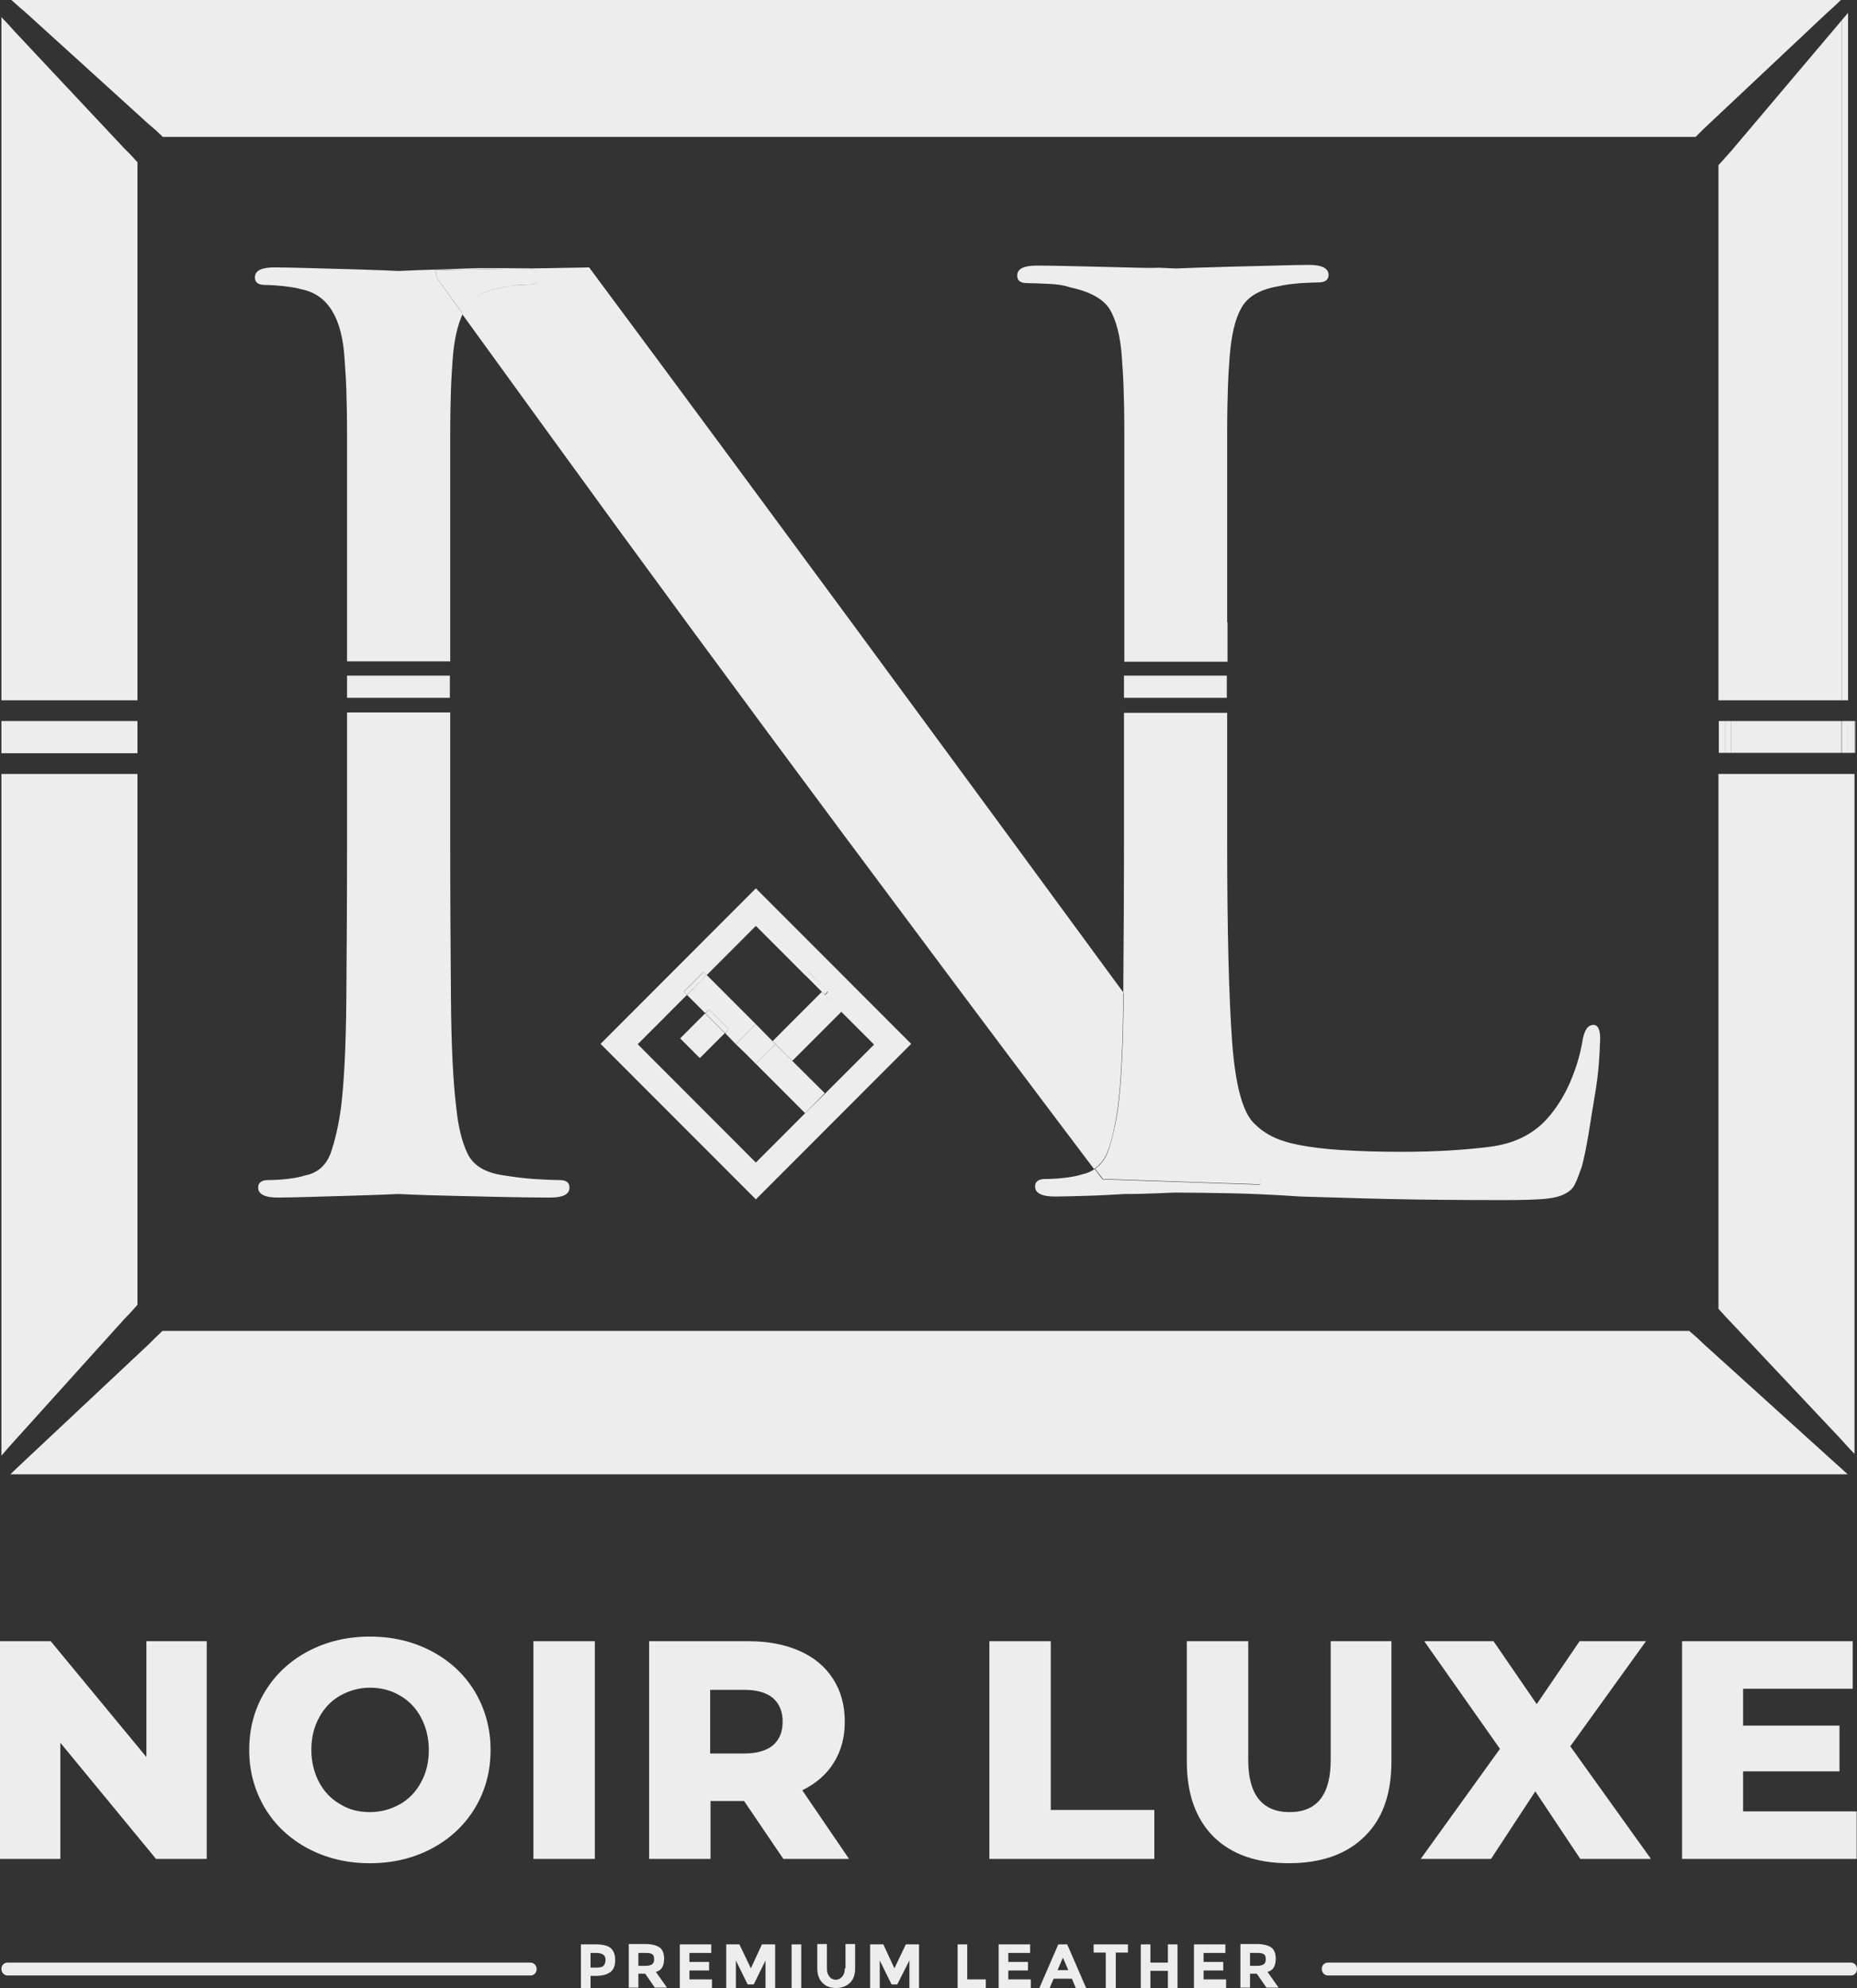 <svg width="85" height="91" viewBox="0 0 85 91" fill="none" xmlns="http://www.w3.org/2000/svg">
<rect x="0" y="0" width="85" height="91" fill="#333333" stroke="none"/>
<g clip-path="url(#clip0_90_295)">
<path d="M84.297 32.051H84.591V0.589L84.297 0.932V32.051Z" fill="#EDEDED"/>
<path d="M2.762 79.76L7.142 85.077H9.463V75.113H6.701V80.414L2.321 75.113H0V85.077H2.762V79.76Z" fill="#EDEDED"/>
<path d="M14.104 84.603C14.938 85.045 15.885 85.274 16.931 85.274C17.977 85.274 18.925 85.045 19.759 84.603C20.592 84.161 21.262 83.54 21.736 82.754C22.21 81.969 22.455 81.085 22.455 80.087C22.455 79.106 22.21 78.222 21.736 77.421C21.262 76.635 20.592 76.013 19.759 75.572C18.925 75.13 17.977 74.901 16.931 74.901C15.885 74.901 14.938 75.13 14.104 75.572C13.271 76.013 12.6 76.635 12.127 77.421C11.653 78.206 11.407 79.089 11.407 80.087C11.407 81.069 11.653 81.953 12.127 82.754C12.6 83.54 13.271 84.161 14.104 84.603ZM14.611 78.599C14.839 78.173 15.166 77.829 15.575 77.6C15.983 77.371 16.441 77.24 16.931 77.24C17.438 77.24 17.896 77.355 18.304 77.6C18.713 77.829 19.04 78.173 19.268 78.599C19.497 79.024 19.628 79.531 19.628 80.087C19.628 80.644 19.514 81.134 19.268 81.576C19.04 82.002 18.713 82.345 18.304 82.574C17.896 82.803 17.438 82.934 16.931 82.934C16.425 82.934 15.967 82.82 15.575 82.574C15.166 82.345 14.839 82.002 14.611 81.576C14.382 81.151 14.251 80.644 14.251 80.087C14.251 79.531 14.366 79.04 14.611 78.599Z" fill="#EDEDED"/>
<path d="M27.227 75.113H24.416V85.077H27.227V75.113Z" fill="#EDEDED"/>
<path d="M36.723 81.936C37.344 81.625 37.834 81.216 38.161 80.676C38.504 80.136 38.668 79.514 38.668 78.794C38.668 78.042 38.488 77.388 38.128 76.831C37.769 76.275 37.262 75.85 36.592 75.555C35.922 75.26 35.154 75.113 34.255 75.113H29.712V85.077H32.523V82.427H34.059L35.857 85.077H38.864L36.723 81.936ZM35.383 79.874C35.089 80.12 34.647 80.251 34.075 80.251H32.506V77.338H34.075C34.647 77.338 35.089 77.469 35.383 77.715C35.677 77.977 35.824 78.336 35.824 78.794C35.824 79.269 35.677 79.613 35.383 79.874Z" fill="#EDEDED"/>
<path d="M45.286 75.113V85.077H52.837V82.836H48.097V75.113H45.286Z" fill="#EDEDED"/>
<path d="M63.689 80.627V75.113H60.91V80.545C60.91 82.132 60.289 82.934 59.031 82.934C57.773 82.934 57.135 82.132 57.135 80.545V75.113H54.324V80.627C54.324 82.099 54.733 83.245 55.55 84.063C56.367 84.865 57.511 85.273 58.998 85.273C60.469 85.273 61.63 84.865 62.447 84.063C63.28 83.261 63.689 82.116 63.689 80.627Z" fill="#EDEDED"/>
<path d="M68.248 85.077L70.275 81.985L72.334 85.077H75.57L71.877 79.923L75.341 75.113H72.302L70.34 77.993L68.363 75.113H65.192L68.657 80.038L65.029 85.077H68.248Z" fill="#EDEDED"/>
<path d="M84.804 77.289V75.113H76.992V85.077H84.984V82.901H79.787V81.069H84.199V78.975H79.787V77.289H84.804Z" fill="#EDEDED"/>
<path d="M19.906 12.369L24.237 12.287C24.22 12.287 24.22 12.271 24.204 12.271H21.867L20.494 12.32C19.938 12.336 19.432 12.353 19.007 12.369C18.582 12.386 18.32 12.402 18.255 12.402C18.173 12.402 17.928 12.386 17.487 12.369C17.062 12.353 16.555 12.336 16 12.32C15.428 12.304 14.839 12.287 14.202 12.271C13.565 12.255 13.025 12.238 12.568 12.238C11.963 12.238 11.669 12.386 11.669 12.696C11.669 12.925 11.816 13.04 12.127 13.04C12.306 13.04 12.584 13.056 12.911 13.089C13.238 13.122 13.565 13.171 13.859 13.253C15.019 13.514 15.657 14.562 15.771 16.41C15.804 16.868 15.836 17.343 15.853 17.85C15.869 18.357 15.885 19.028 15.885 19.879C15.885 20.73 15.885 21.842 15.885 23.233C15.885 24.624 15.885 26.407 15.885 28.583V30.268H20.608V28.583C20.608 26.407 20.608 24.624 20.608 23.233C20.608 21.842 20.608 20.73 20.608 19.879C20.608 19.028 20.625 18.357 20.641 17.85C20.657 17.343 20.69 16.868 20.723 16.41C20.788 15.527 20.952 14.856 21.18 14.365C20.805 13.842 20.412 13.302 20.037 12.778L19.906 12.369Z" fill="#EDEDED"/>
<path d="M15.885 38.481C15.885 41.181 15.869 43.602 15.853 45.713C15.836 47.84 15.755 49.492 15.608 50.703C15.493 51.521 15.33 52.224 15.134 52.781C14.921 53.337 14.545 53.68 13.973 53.795C13.712 53.877 13.434 53.926 13.123 53.959C12.829 53.991 12.535 54.008 12.274 54.008C11.979 54.008 11.816 54.122 11.816 54.351C11.816 54.646 12.11 54.809 12.715 54.809C13.123 54.809 13.63 54.793 14.235 54.777C14.839 54.76 15.411 54.744 15.983 54.727C16.539 54.711 17.046 54.695 17.471 54.678C17.896 54.662 18.157 54.646 18.239 54.646C18.32 54.646 18.566 54.662 18.991 54.678C19.416 54.695 19.971 54.711 20.625 54.727C21.279 54.744 21.998 54.76 22.799 54.777C23.583 54.793 24.367 54.809 25.168 54.809C25.773 54.809 26.067 54.662 26.067 54.351C26.067 54.122 25.92 54.008 25.61 54.008C25.348 54.008 24.956 53.991 24.449 53.959C23.942 53.926 23.485 53.86 23.076 53.795C22.21 53.68 21.654 53.337 21.393 52.781C21.131 52.224 20.968 51.521 20.886 50.703C20.739 49.508 20.657 47.84 20.641 45.713C20.625 43.586 20.608 41.181 20.608 38.481V32.607H15.885V38.481Z" fill="#EDEDED"/>
<path d="M50.696 52.715C50.908 52.159 51.056 51.456 51.17 50.638C51.317 49.443 51.399 47.774 51.415 45.648C51.415 45.582 51.415 45.5 51.415 45.418C43.293 34.342 35.121 23.216 26.966 12.238L24.22 12.287C24.498 12.353 24.645 12.484 24.645 12.68C24.645 12.909 24.498 13.024 24.188 13.024C24.008 13.024 23.795 13.04 23.599 13.056C23.387 13.073 23.125 13.122 22.782 13.204C22.03 13.351 21.524 13.678 21.23 14.185C21.197 14.234 21.18 14.3 21.148 14.365C23.468 17.572 25.904 20.926 28.453 24.427C32.817 30.399 37.311 36.469 41.936 42.653C44.567 46.187 47.28 49.803 50.075 53.501C50.369 53.304 50.565 53.043 50.696 52.715Z" fill="#EDEDED"/>
<path d="M22.799 13.203C23.142 13.121 23.403 13.089 23.616 13.056C23.828 13.04 24.024 13.023 24.204 13.023C24.498 13.023 24.662 12.909 24.662 12.68C24.662 12.483 24.515 12.353 24.237 12.287L19.906 12.369L20.037 12.778C20.412 13.302 20.805 13.825 21.18 14.365C21.213 14.316 21.23 14.25 21.262 14.185C21.54 13.678 22.047 13.351 22.799 13.203Z" fill="#EDEDED"/>
<path d="M72.939 46.907C72.677 46.907 72.514 47.153 72.432 47.643C72.35 48.167 72.187 48.756 71.926 49.394C71.664 50.032 71.337 50.572 70.961 51.03C70.291 51.865 69.36 52.339 68.183 52.486C67.006 52.634 65.666 52.715 64.163 52.715C63.068 52.715 62.153 52.683 61.384 52.633C60.616 52.584 59.979 52.503 59.472 52.404C58.966 52.306 58.557 52.175 58.23 52.012C57.903 51.848 57.642 51.652 57.413 51.423C56.89 50.932 56.547 49.689 56.4 47.709C56.253 45.713 56.171 42.653 56.171 38.53V32.624H51.448V38.416C51.448 41.034 51.431 43.357 51.415 45.435C53.507 48.282 55.599 51.128 57.675 53.975V54.221L50.467 53.975C50.337 53.812 50.222 53.648 50.108 53.501C49.944 53.615 49.764 53.697 49.536 53.746C49.274 53.828 48.996 53.877 48.686 53.91C48.392 53.942 48.097 53.959 47.836 53.959C47.542 53.959 47.378 54.073 47.378 54.302C47.378 54.597 47.673 54.761 48.277 54.761C48.686 54.761 49.193 54.744 49.764 54.728C50.353 54.711 50.925 54.679 51.48 54.646C52.036 54.646 52.543 54.63 52.968 54.613C53.393 54.597 53.67 54.581 53.785 54.581C54.602 54.581 55.468 54.597 56.367 54.613C57.266 54.63 58.312 54.679 59.521 54.761C60.714 54.793 62.071 54.842 63.574 54.875C65.078 54.908 66.843 54.924 68.87 54.924C69.621 54.924 70.21 54.908 70.635 54.875C71.059 54.842 71.403 54.761 71.615 54.646C71.844 54.531 72.007 54.384 72.089 54.188C72.187 54.008 72.285 53.73 72.4 53.403C72.514 52.993 72.612 52.486 72.71 51.914C72.808 51.325 72.89 50.752 72.988 50.196C73.086 49.639 73.151 49.132 73.184 48.674C73.217 48.216 73.233 47.922 73.233 47.774C73.282 47.185 73.168 46.907 72.939 46.907Z" fill="#EDEDED"/>
<path d="M56.171 28.485C56.171 26.308 56.171 24.525 56.171 23.134C56.171 21.744 56.171 20.631 56.171 19.78C56.171 18.93 56.187 18.259 56.204 17.752C56.22 17.244 56.253 16.77 56.285 16.312C56.367 15.33 56.531 14.594 56.825 14.087C57.102 13.58 57.658 13.252 58.492 13.105C58.835 13.023 59.178 12.991 59.538 12.958C59.897 12.942 60.159 12.925 60.355 12.925C60.649 12.925 60.812 12.811 60.812 12.582C60.812 12.287 60.518 12.123 59.913 12.123C59.505 12.123 58.966 12.14 58.312 12.156C57.658 12.173 57.004 12.189 56.367 12.205C55.73 12.222 55.174 12.238 54.684 12.254C54.193 12.271 53.916 12.287 53.834 12.287C53.752 12.287 53.507 12.271 53.082 12.254C52.624 12.271 52.102 12.254 51.48 12.238C50.859 12.222 50.189 12.205 49.487 12.189C48.767 12.173 48.097 12.156 47.46 12.156C46.855 12.156 46.561 12.303 46.561 12.614C46.561 12.843 46.708 12.958 47.019 12.958C47.28 12.958 47.607 12.974 47.999 12.991C48.392 13.007 48.702 13.056 48.931 13.138C49.862 13.334 50.483 13.662 50.794 14.152C51.088 14.643 51.284 15.379 51.35 16.345C51.382 16.803 51.415 17.277 51.431 17.784C51.448 18.292 51.464 18.962 51.464 19.813C51.464 20.664 51.464 21.776 51.464 23.167C51.464 24.558 51.464 26.341 51.464 28.517V30.284H56.187V28.485H56.171Z" fill="#EDEDED"/>
<path d="M57.691 54.204V53.958C55.615 51.112 53.523 48.265 51.431 45.418C51.431 45.483 51.431 45.565 51.431 45.647C51.415 47.774 51.333 49.426 51.186 50.637C51.072 51.471 50.908 52.159 50.712 52.715C50.582 53.059 50.386 53.304 50.124 53.484C50.238 53.648 50.369 53.795 50.484 53.958L57.691 54.204Z" fill="#EDEDED"/>
<path d="M34.598 40.657L27.489 47.774L34.598 54.891L41.707 47.774L34.598 40.657ZM36.853 50.948L34.598 53.206L29.189 47.791L31.444 45.533L31.297 45.386L32.196 44.486L32.343 44.633L34.598 42.375L36.853 44.633L37.001 44.486L37.9 45.402L37.752 45.549L40.008 47.807L37.752 50.065" fill="#EDEDED"/>
<path d="M34.598 48.69L34.141 48.232L36.853 50.948L37.752 50.032L35.497 47.791L34.598 48.69Z" fill="#EDEDED"/>
<path d="M32.457 46.204L33.356 47.104L33.193 47.283L33.683 47.791L34.598 46.874L32.343 44.617L31.444 45.533L32.278 46.367L32.457 46.204Z" fill="#EDEDED"/>
<path d="M32.203 44.49L31.302 45.392L31.441 45.531L32.342 44.629L32.203 44.49Z" fill="#EDEDED"/>
<path d="M36.985 44.471L36.846 44.61L37.747 45.512L37.886 45.373L36.985 44.471Z" fill="#EDEDED"/>
<path d="M37.618 45.394L35.365 47.65L36.266 48.552L38.52 46.296L37.618 45.394Z" fill="#EDEDED"/>
<path d="M36.985 44.474L36.846 44.613L37.747 45.516L37.886 45.377L36.985 44.474Z" fill="#EDEDED"/>
<path d="M33.683 47.791L34.141 48.233L34.598 48.691L35.497 47.791L34.598 46.874L33.683 47.791Z" fill="#EDEDED"/>
<path d="M32.276 46.379L31.132 47.524L32.033 48.426L33.177 47.281L32.276 46.379Z" fill="#EDEDED"/>
<path d="M32.46 46.203L32.286 46.377L33.188 47.279L33.361 47.105L32.46 46.203Z" fill="#EDEDED"/>
<path d="M27.293 88.988H26.59V90.984H27.031V90.428H27.293C27.587 90.428 27.799 90.362 27.947 90.248C28.094 90.133 28.159 89.953 28.159 89.708C28.159 89.462 28.094 89.282 27.947 89.151C27.832 89.053 27.603 88.988 27.293 88.988ZM27.636 89.953C27.587 90.019 27.489 90.051 27.326 90.051H27.031V89.38H27.293C27.44 89.38 27.554 89.413 27.62 89.462C27.685 89.511 27.718 89.593 27.718 89.708C27.718 89.806 27.685 89.888 27.636 89.953Z" fill="#EDEDED"/>
<path d="M30.398 89.642C30.398 89.413 30.333 89.233 30.202 89.135C30.071 89.037 29.842 88.971 29.532 88.971H28.78V90.967H29.221V90.329H29.532L29.973 90.967H30.529L30.022 90.247C30.284 90.182 30.398 89.969 30.398 89.642ZM29.859 89.887C29.81 89.936 29.695 89.969 29.548 89.969H29.221V89.38H29.564C29.712 89.38 29.81 89.397 29.859 89.446C29.924 89.478 29.94 89.56 29.94 89.675C29.94 89.757 29.924 89.838 29.859 89.887Z" fill="#EDEDED"/>
<path d="M31.558 90.182H32.457V89.79H31.558V89.38H32.555V88.988H31.117V90.984H32.588V90.591H31.558V90.182Z" fill="#EDEDED"/>
<path d="M34.369 90.084L33.846 88.988H33.242V90.984H33.683V89.724L34.222 90.82H34.5L35.039 89.724V90.984H35.481V88.988H34.876L34.369 90.084Z" fill="#EDEDED"/>
<path d="M36.674 88.988H36.233V90.984H36.674V88.988Z" fill="#EDEDED"/>
<path d="M38.668 90.084C38.668 90.247 38.635 90.362 38.553 90.46C38.471 90.558 38.373 90.607 38.259 90.607C38.145 90.607 38.03 90.558 37.965 90.46C37.883 90.362 37.85 90.247 37.85 90.084V88.971H37.409V90.084C37.409 90.378 37.491 90.591 37.654 90.754C37.818 90.918 38.014 90.984 38.275 90.984C38.537 90.984 38.733 90.902 38.896 90.754C39.06 90.607 39.142 90.378 39.142 90.084V88.971H38.7V90.084H38.668Z" fill="#EDEDED"/>
<path d="M40.939 90.084L40.433 88.988H39.828V90.984H40.269V89.724L40.809 90.82H41.07L41.626 89.724V90.984H42.067V88.988H41.462L40.939 90.084Z" fill="#EDEDED"/>
<path d="M44.273 88.988H43.832V90.984H45.123V90.591H44.273V88.988Z" fill="#EDEDED"/>
<path d="M46.153 90.182H47.052V89.79H46.153V89.38H47.15V88.988H45.711V90.984H47.182V90.591H46.153V90.182Z" fill="#EDEDED"/>
<path d="M48.441 88.988L47.575 90.984H48.048L48.228 90.558H49.062L49.242 90.984H49.715L48.849 88.988H48.441ZM48.408 90.166L48.653 89.593L48.898 90.166H48.408Z" fill="#EDEDED"/>
<path d="M50.059 89.364H50.614V90.984H51.072V89.364H51.628V88.988H50.059V89.364Z" fill="#EDEDED"/>
<path d="M53.458 89.822H52.657V88.988H52.216V90.984H52.657V90.198H53.458V90.984H53.899V88.988H53.458V89.822Z" fill="#EDEDED"/>
<path d="M55.092 90.182H55.991V89.79H55.092V89.38H56.089V88.988H54.651V90.984H56.122V90.591H55.092V90.182Z" fill="#EDEDED"/>
<path d="M58.394 89.642C58.394 89.413 58.328 89.233 58.197 89.135C58.067 89.037 57.838 88.971 57.527 88.971H56.776V90.967H57.217V90.329H57.527L57.969 90.967H58.524L58.018 90.247C58.279 90.182 58.394 89.969 58.394 89.642ZM57.854 89.887C57.805 89.936 57.691 89.969 57.544 89.969H57.217V89.38H57.56C57.707 89.38 57.805 89.397 57.854 89.446C57.92 89.478 57.936 89.56 57.936 89.675C57.936 89.757 57.92 89.838 57.854 89.887Z" fill="#EDEDED"/>
<path d="M24.286 89.822H0.343C0.18 89.822 0.065 89.953 0.065 90.116C0.065 90.28 0.196 90.411 0.343 90.411H24.286C24.449 90.411 24.564 90.28 24.564 90.116C24.564 89.953 24.433 89.822 24.286 89.822Z" fill="#EDEDED"/>
<path d="M84.722 89.822H60.78C60.616 89.822 60.502 89.953 60.502 90.116C60.502 90.28 60.633 90.411 60.78 90.411H84.722C84.886 90.411 85 90.28 85 90.116C85 89.953 84.886 89.822 84.722 89.822Z" fill="#EDEDED"/>
<path d="M84.918 33H84.886V34.456H84.918V33Z" fill="#EDEDED"/>
<path d="M84.281 33H79.247V34.456H84.281V33Z" fill="#EDEDED"/>
<path d="M78.953 33H78.675V34.456H78.953V33Z" fill="#EDEDED"/>
<path d="M84.886 33H84.591V34.456H84.886V33Z" fill="#EDEDED"/>
<path d="M79.247 33H78.953V34.456H79.247V33Z" fill="#EDEDED"/>
<path d="M84.591 33H84.297V34.456H84.591V33Z" fill="#EDEDED"/>
<path d="M84.591 35.421H84.297H79.247H78.953H78.659V59.898L78.953 60.225L79.247 60.536L84.297 65.902L84.591 66.229L84.886 66.54V35.421H84.591Z" fill="#EDEDED"/>
<path d="M83.921 66.884L77.989 61.517L77.662 61.207L77.319 60.912H7.436L7.126 61.207L6.815 61.517L1.095 66.884L0.784 67.178L0.474 67.473H84.575L84.248 67.178L83.921 66.884Z" fill="#EDEDED"/>
<path d="M78.953 7.232L78.659 7.559V32.051H78.953H79.247H84.297V0.933L79.247 6.904L78.953 7.232Z" fill="#EDEDED"/>
<path d="M5.687 60.372L5.998 60.045L6.292 59.718V35.421H5.998H5.687H0.654H0.36H0.065V66.622L0.36 66.278L0.654 65.951L5.687 60.372Z" fill="#EDEDED"/>
<path d="M1.193 0.589L6.782 5.661L7.126 5.955L7.452 6.266H77.613L77.923 5.955L78.234 5.661L83.627 0.589L83.954 0.294L84.264 0H0.523L0.85 0.294L1.193 0.589Z" fill="#EDEDED"/>
<path d="M0.654 32.051H5.687H5.998H6.292V7.428L5.998 7.101L5.687 6.79L0.654 1.423L0.36 1.096L0.065 0.785V32.051H0.36H0.654Z" fill="#EDEDED"/>
<path d="M5.998 33H5.687H0.654H0.36H0.065V34.472H0.36H0.654H5.687H5.998H6.292V33H5.998Z" fill="#EDEDED"/>
<path d="M20.592 30.922H15.885V31.937H20.592V30.922Z" fill="#EDEDED"/>
<path d="M56.155 30.922H51.448V31.937H56.155V30.922Z" fill="#EDEDED"/>
</g>
<defs>
<clipPath id="clip0_90_295">
<rect width="85" height="91" fill="white"/>
</clipPath>
</defs>
</svg>
